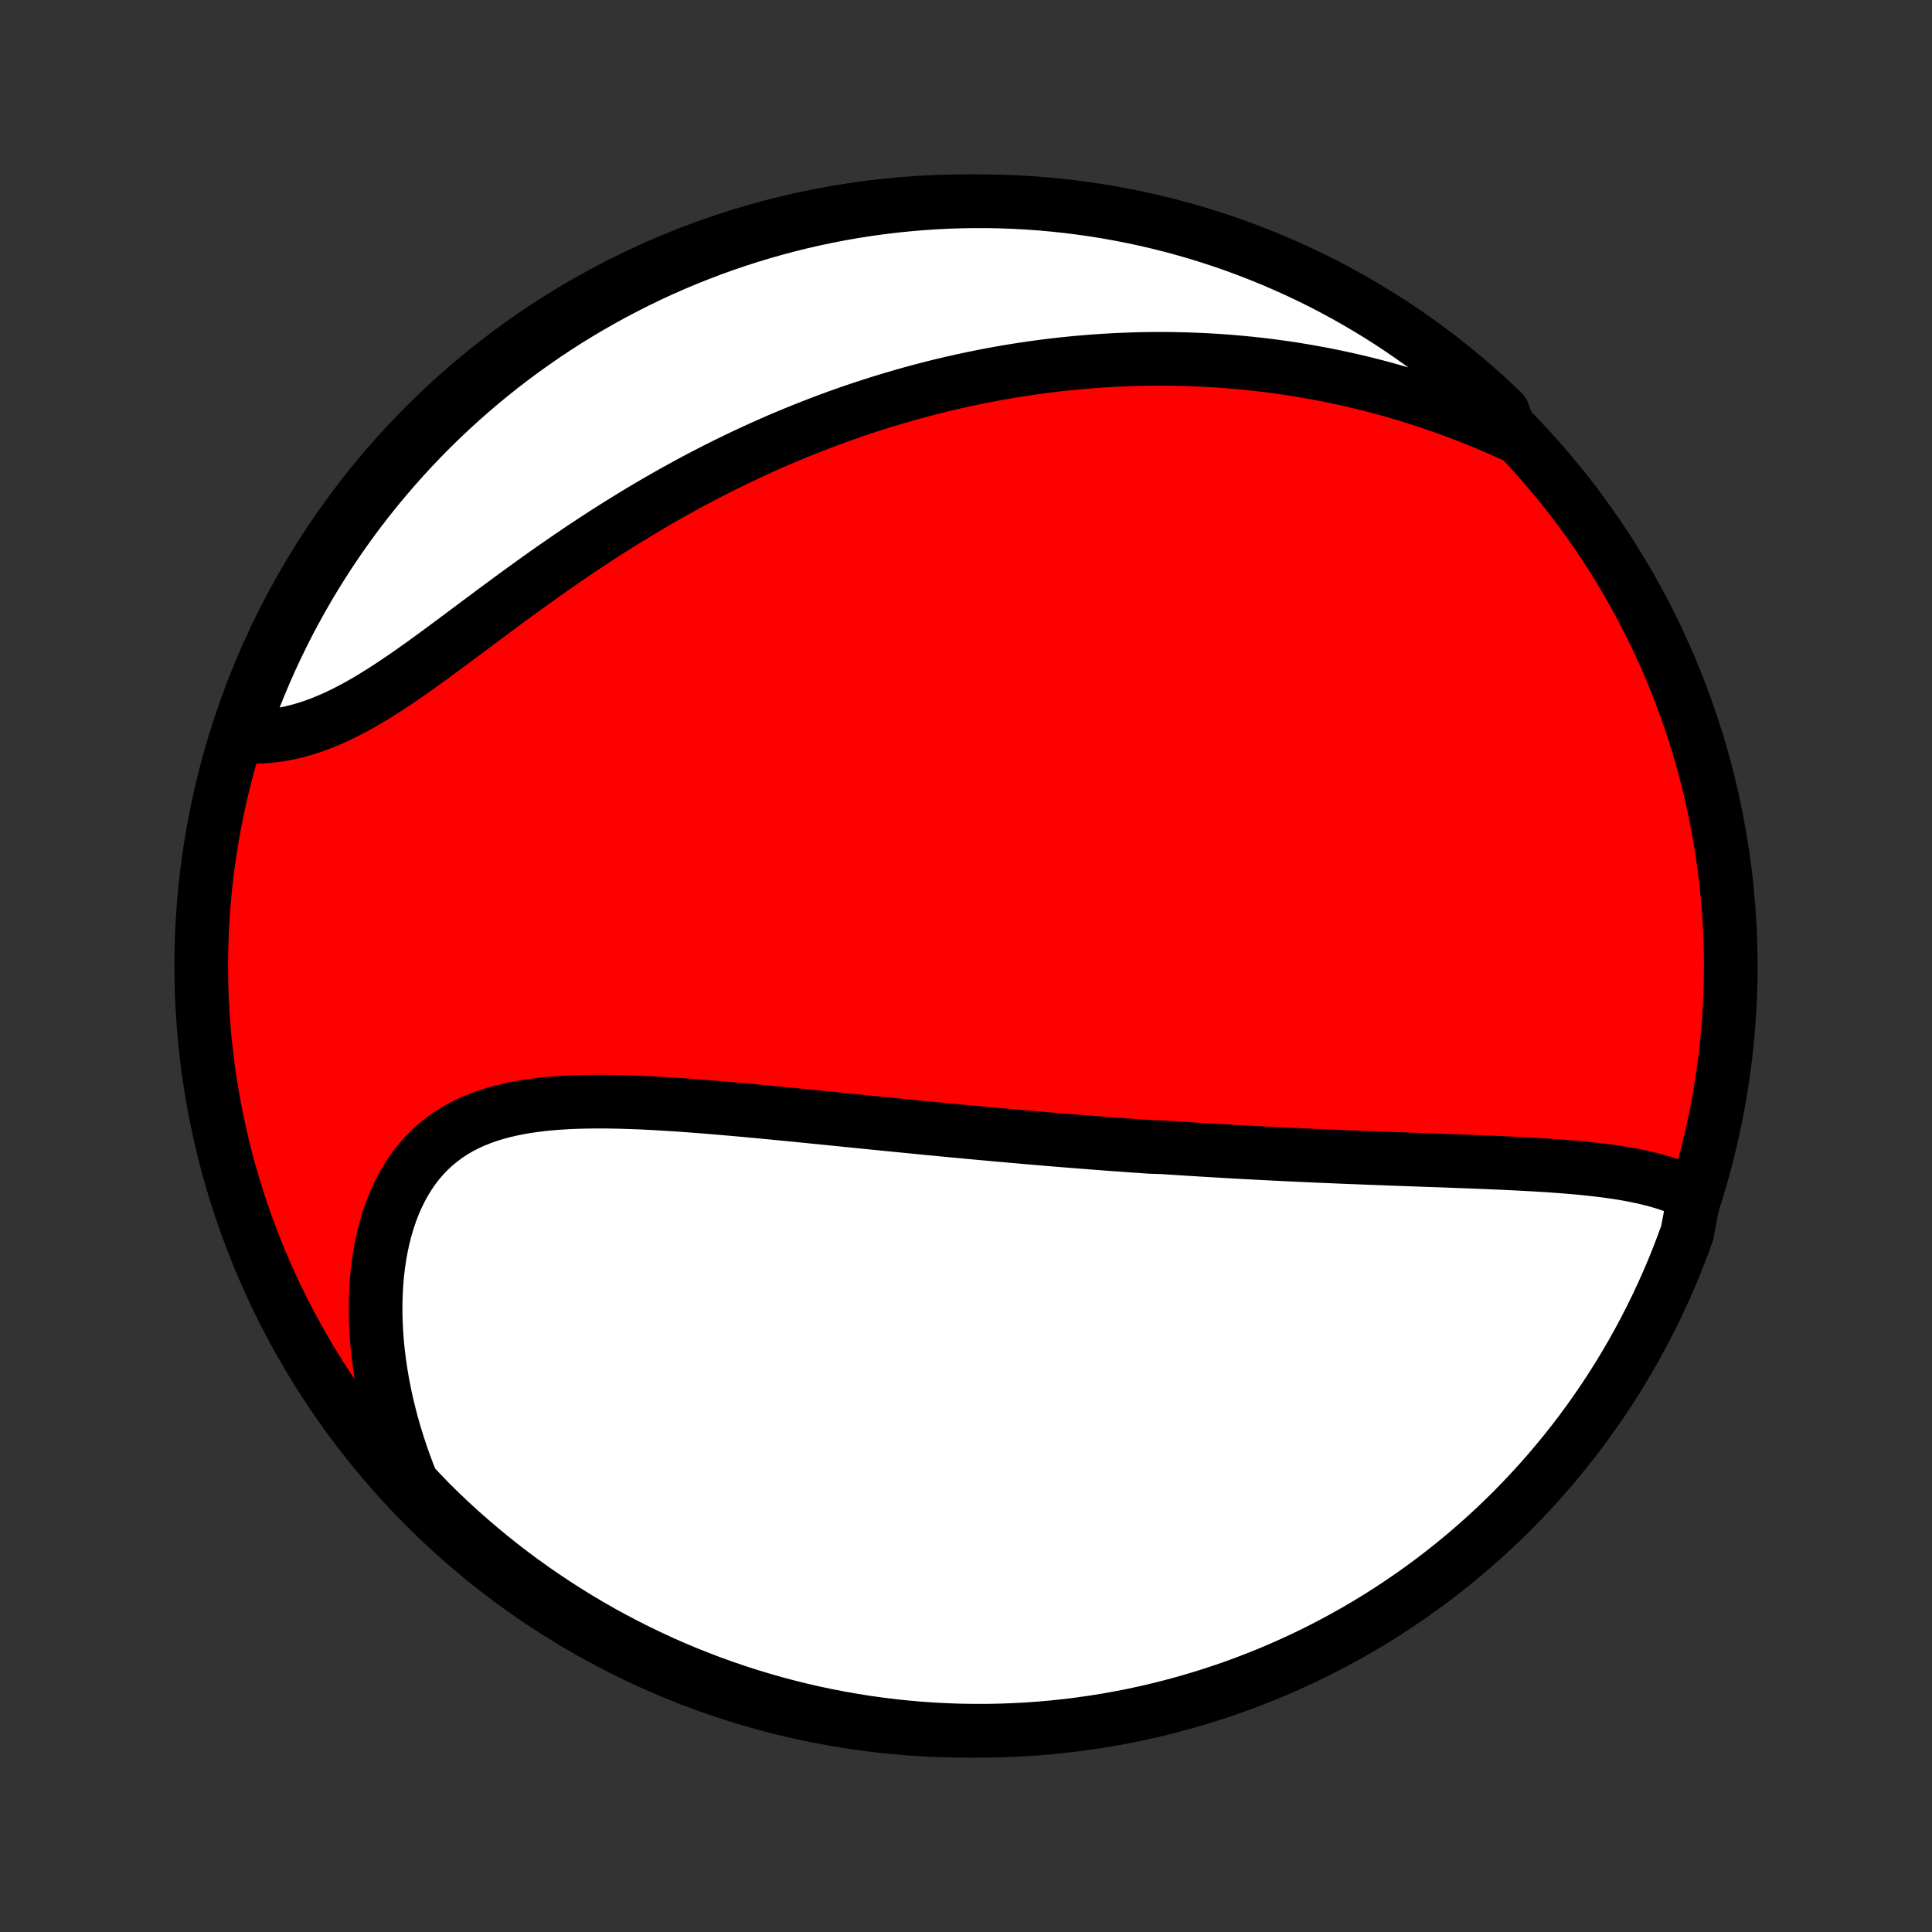 <?xml version="1.0" encoding="utf-8" standalone="no"?>
<!DOCTYPE svg PUBLIC "-//W3C//DTD SVG 1.1//EN"
  "http://www.w3.org/Graphics/SVG/1.1/DTD/svg11.dtd">
<!-- Created with matplotlib (http://matplotlib.org/) -->
<svg height="72pt" version="1.1" viewBox="0 0 72 72" width="72pt" xmlns="http://www.w3.org/2000/svg" xmlns:xlink="http://www.w3.org/1999/xlink">
 <rect x="0" y="0" width="72" height="72" fill="#333333" stroke="none"/>
 <defs>
  <style type="text/css">
*{stroke-linecap:butt;stroke-linejoin:round;}
  </style>
 </defs>
 <g id="figure_1">
  <g id="patch_1">
   <path d="
M0 72
L72 72
L72 0
L0 0
z
" style="fill:none;"/>
  </g>
  <g id="axes_1">
   <g id="PatchCollection_1">
    <defs>
     <path d="
M36 -7.5
C43.558 -7.5 50.808 -10.503 56.153 -15.848
C61.497 -21.192 64.5 -28.442 64.5 -36
C64.5 -43.558 61.497 -50.808 56.153 -56.153
C50.808 -61.497 43.558 -64.5 36 -64.5
C28.442 -64.5 21.192 -61.497 15.848 -56.153
C10.503 -50.808 7.5 -43.558 7.5 -36
C7.5 -28.442 10.503 -21.192 15.848 -15.848
C21.192 -10.503 28.442 -7.5 36 -7.5
z
" id="C0_0_a811fe30f3"/>
     <path d="
M63.142 -27.451
L62.922 -27.565
L62.696 -27.669
L62.463 -27.764
L62.225 -27.851
L61.983 -27.93
L61.735 -28.002
L61.483 -28.068
L61.228 -28.128
L60.969 -28.183
L60.708 -28.233
L60.443 -28.279
L60.176 -28.32
L59.907 -28.358
L59.635 -28.392
L59.362 -28.424
L59.088 -28.453
L58.813 -28.48
L58.536 -28.504
L58.259 -28.526
L57.981 -28.547
L57.702 -28.566
L57.423 -28.584
L57.144 -28.601
L56.865 -28.616
L56.586 -28.631
L56.306 -28.645
L56.028 -28.658
L55.749 -28.67
L55.471 -28.682
L55.193 -28.693
L54.915 -28.704
L54.639 -28.715
L54.362 -28.725
L54.087 -28.736
L53.812 -28.746
L53.538 -28.756
L53.264 -28.765
L52.992 -28.775
L52.72 -28.785
L52.449 -28.794
L52.179 -28.804
L51.909 -28.814
L51.641 -28.824
L51.373 -28.834
L51.106 -28.844
L50.839 -28.854
L50.574 -28.865
L50.309 -28.875
L50.045 -28.886
L49.782 -28.897
L49.52 -28.908
L49.258 -28.919
L48.996 -28.93
L48.736 -28.942
L48.476 -28.954
L48.217 -28.966
L47.958 -28.978
L47.7 -28.991
L47.442 -29.004
L47.184 -29.017
L46.928 -29.03
L46.671 -29.044
L46.415 -29.057
L46.159 -29.071
L45.903 -29.085
L45.648 -29.1
L45.393 -29.115
L45.138 -29.13
L44.883 -29.145
L44.628 -29.161
L44.373 -29.177
L44.118 -29.193
L43.863 -29.209
L43.608 -29.226
L43.353 -29.243
L42.842 -29.26
L42.586 -29.278
L42.33 -29.296
L42.073 -29.314
L41.816 -29.333
L41.558 -29.351
L41.3 -29.37
L41.042 -29.39
L40.783 -29.41
L40.523 -29.43
L40.262 -29.45
L40.001 -29.471
L39.739 -29.492
L39.476 -29.513
L39.212 -29.535
L38.947 -29.557
L38.682 -29.579
L38.415 -29.602
L38.147 -29.625
L37.878 -29.649
L37.608 -29.673
L37.337 -29.697
L37.065 -29.721
L36.791 -29.746
L36.516 -29.771
L36.239 -29.797
L35.962 -29.823
L35.682 -29.849
L35.401 -29.875
L35.119 -29.902
L34.835 -29.93
L34.55 -29.957
L34.263 -29.985
L33.974 -30.014
L33.684 -30.042
L33.392 -30.071
L33.098 -30.1
L32.802 -30.13
L32.505 -30.159
L32.206 -30.189
L31.905 -30.22
L31.602 -30.25
L31.298 -30.281
L30.992 -30.312
L30.683 -30.343
L30.374 -30.373
L30.062 -30.405
L29.749 -30.436
L29.433 -30.467
L29.117 -30.498
L28.798 -30.529
L28.478 -30.559
L28.156 -30.59
L27.833 -30.62
L27.509 -30.649
L27.183 -30.678
L26.855 -30.706
L26.527 -30.734
L26.198 -30.761
L25.867 -30.786
L25.536 -30.811
L25.204 -30.834
L24.872 -30.855
L24.539 -30.875
L24.206 -30.893
L23.873 -30.909
L23.54 -30.922
L23.208 -30.933
L22.877 -30.94
L22.546 -30.945
L22.217 -30.945
L21.889 -30.942
L21.563 -30.934
L21.239 -30.922
L20.917 -30.904
L20.599 -30.88
L20.283 -30.851
L19.971 -30.814
L19.663 -30.771
L19.359 -30.72
L19.061 -30.66
L18.767 -30.592
L18.479 -30.515
L18.197 -30.427
L17.921 -30.329
L17.652 -30.221
L17.391 -30.101
L17.137 -29.97
L16.892 -29.826
L16.655 -29.671
L16.427 -29.502
L16.207 -29.321
L15.998 -29.128
L15.798 -28.921
L15.608 -28.703
L15.428 -28.471
L15.259 -28.228
L15.1 -27.972
L14.952 -27.705
L14.814 -27.428
L14.687 -27.139
L14.572 -26.841
L14.466 -26.533
L14.372 -26.217
L14.288 -25.892
L14.216 -25.56
L14.153 -25.221
L14.102 -24.875
L14.06 -24.524
L14.03 -24.168
L14.009 -23.808
L13.998 -23.443
L13.998 -23.075
L14.007 -22.704
L14.026 -22.331
L14.054 -21.956
L14.092 -21.58
L14.139 -21.203
L14.195 -20.825
L14.26 -20.447
L14.333 -20.069
L14.415 -19.692
L14.506 -19.315
L14.604 -18.94
L14.711 -18.566
L14.825 -18.194
L14.947 -17.824
L15.076 -17.456
L15.213 -17.091
L15.357 -16.728
L15.694 -16.368
L16.047 -16.002
L16.405 -15.65
L16.769 -15.305
L17.139 -14.966
L17.515 -14.634
L17.896 -14.308
L18.283 -13.989
L18.675 -13.676
L19.073 -13.37
L19.476 -13.071
L19.883 -12.78
L20.296 -12.495
L20.713 -12.217
L21.136 -11.947
L21.562 -11.683
L21.993 -11.428
L22.428 -11.179
L22.868 -10.939
L23.311 -10.706
L23.759 -10.48
L24.21 -10.263
L24.664 -10.053
L25.122 -9.851
L25.584 -9.657
L26.049 -9.472
L26.516 -9.294
L26.987 -9.124
L27.46 -8.963
L27.936 -8.81
L28.414 -8.665
L28.895 -8.528
L29.377 -8.4
L29.862 -8.28
L30.349 -8.169
L30.837 -8.066
L31.327 -7.972
L31.818 -7.886
L32.311 -7.808
L32.805 -7.74
L33.3 -7.68
L33.795 -7.628
L34.291 -7.585
L34.788 -7.551
L35.285 -7.526
L35.783 -7.509
L36.28 -7.501
L36.777 -7.501
L37.275 -7.511
L37.771 -7.529
L38.267 -7.555
L38.763 -7.59
L39.257 -7.634
L39.751 -7.687
L40.244 -7.748
L40.735 -7.818
L41.224 -7.896
L41.713 -7.983
L42.199 -8.078
L42.684 -8.182
L43.166 -8.295
L43.647 -8.416
L44.124 -8.545
L44.6 -8.683
L45.073 -8.829
L45.543 -8.983
L46.01 -9.145
L46.474 -9.316
L46.935 -9.495
L47.393 -9.681
L47.847 -9.876
L48.298 -10.079
L48.745 -10.29
L49.188 -10.508
L49.627 -10.735
L50.061 -10.969
L50.492 -11.21
L50.918 -11.46
L51.34 -11.716
L51.756 -11.98
L52.168 -12.252
L52.575 -12.53
L52.978 -12.816
L53.375 -13.109
L53.766 -13.409
L54.152 -13.715
L54.533 -14.029
L54.908 -14.349
L55.277 -14.675
L55.641 -15.009
L55.998 -15.348
L56.35 -15.694
L56.695 -16.047
L57.034 -16.405
L57.366 -16.769
L57.692 -17.139
L58.011 -17.515
L58.324 -17.896
L58.63 -18.283
L58.929 -18.675
L59.221 -19.073
L59.505 -19.476
L59.783 -19.883
L60.053 -20.296
L60.317 -20.713
L60.572 -21.136
L60.821 -21.562
L61.061 -21.993
L61.294 -22.428
L61.52 -22.868
L61.737 -23.311
L61.947 -23.759
L62.149 -24.21
L62.343 -24.664
L62.528 -25.122
L62.706 -25.584
L62.876 -26.049
z
" id="C0_1_2d130c8002"/>
     <path d="
M56.31 -55.812
L55.96 -55.97
L55.61 -56.122
L55.262 -56.268
L54.914 -56.409
L54.567 -56.545
L54.222 -56.676
L53.877 -56.802
L53.534 -56.922
L53.192 -57.038
L52.851 -57.149
L52.511 -57.255
L52.173 -57.356
L51.837 -57.453
L51.501 -57.546
L51.167 -57.634
L50.835 -57.717
L50.504 -57.797
L50.174 -57.872
L49.846 -57.943
L49.519 -58.011
L49.193 -58.074
L48.869 -58.133
L48.546 -58.189
L48.224 -58.242
L47.904 -58.29
L47.585 -58.335
L47.268 -58.377
L46.951 -58.415
L46.636 -58.45
L46.322 -58.481
L46.009 -58.51
L45.697 -58.535
L45.386 -58.557
L45.077 -58.576
L44.768 -58.592
L44.46 -58.605
L44.153 -58.615
L43.847 -58.622
L43.542 -58.627
L43.237 -58.628
L42.933 -58.627
L42.63 -58.623
L42.328 -58.616
L42.026 -58.606
L41.725 -58.594
L41.424 -58.579
L41.123 -58.561
L40.824 -58.541
L40.524 -58.518
L40.225 -58.492
L39.926 -58.464
L39.627 -58.433
L39.328 -58.4
L39.03 -58.364
L38.731 -58.325
L38.433 -58.284
L38.135 -58.24
L37.837 -58.193
L37.538 -58.144
L37.239 -58.092
L36.941 -58.037
L36.642 -57.98
L36.342 -57.919
L36.043 -57.857
L35.743 -57.791
L35.443 -57.723
L35.142 -57.652
L34.841 -57.578
L34.539 -57.501
L34.237 -57.421
L33.934 -57.339
L33.631 -57.253
L33.327 -57.164
L33.022 -57.073
L32.717 -56.978
L32.41 -56.88
L32.103 -56.78
L31.796 -56.676
L31.487 -56.568
L31.178 -56.458
L30.868 -56.344
L30.557 -56.227
L30.245 -56.106
L29.933 -55.982
L29.619 -55.855
L29.305 -55.724
L28.989 -55.59
L28.673 -55.451
L28.356 -55.31
L28.038 -55.164
L27.719 -55.015
L27.399 -54.862
L27.079 -54.706
L26.757 -54.545
L26.435 -54.381
L26.112 -54.213
L25.788 -54.041
L25.464 -53.865
L25.139 -53.686
L24.813 -53.502
L24.487 -53.315
L24.16 -53.124
L23.833 -52.929
L23.506 -52.73
L23.178 -52.528
L22.85 -52.322
L22.522 -52.113
L22.194 -51.9
L21.866 -51.684
L21.538 -51.465
L21.21 -51.242
L20.883 -51.017
L20.556 -50.79
L20.23 -50.56
L19.904 -50.327
L19.579 -50.093
L19.255 -49.858
L18.932 -49.621
L18.61 -49.383
L18.289 -49.145
L17.97 -48.907
L17.651 -48.669
L17.335 -48.432
L17.019 -48.197
L16.706 -47.964
L16.394 -47.733
L16.084 -47.506
L15.775 -47.282
L15.469 -47.064
L15.164 -46.85
L14.861 -46.643
L14.561 -46.442
L14.262 -46.249
L13.965 -46.063
L13.671 -45.886
L13.378 -45.719
L13.087 -45.561
L12.799 -45.414
L12.513 -45.277
L12.229 -45.152
L11.947 -45.038
L11.667 -44.935
L11.39 -44.845
L11.116 -44.766
L10.844 -44.699
L10.574 -44.644
L10.308 -44.601
L10.044 -44.57
L9.784 -44.549
L9.526 -44.54
L9.272 -44.541
L8.987 -44.553
L9.15 -45.086
L9.321 -45.556
L9.5 -46.023
L9.687 -46.487
L9.882 -46.948
L10.085 -47.406
L10.296 -47.86
L10.514 -48.31
L10.741 -48.757
L10.975 -49.2
L11.217 -49.639
L11.466 -50.073
L11.723 -50.504
L11.988 -50.929
L12.259 -51.351
L12.538 -51.768
L12.824 -52.18
L13.117 -52.587
L13.417 -52.989
L13.724 -53.385
L14.037 -53.777
L14.358 -54.163
L14.685 -54.543
L15.018 -54.918
L15.358 -55.288
L15.704 -55.651
L16.056 -56.008
L16.415 -56.359
L16.779 -56.704
L17.149 -57.043
L17.525 -57.375
L17.907 -57.701
L18.294 -58.02
L18.686 -58.332
L19.084 -58.638
L19.487 -58.937
L19.895 -59.228
L20.307 -59.513
L20.725 -59.791
L21.147 -60.061
L21.574 -60.324
L22.005 -60.579
L22.441 -60.827
L22.88 -61.068
L23.324 -61.3
L23.771 -61.526
L24.222 -61.743
L24.677 -61.953
L25.135 -62.154
L25.597 -62.348
L26.061 -62.533
L26.529 -62.711
L27 -62.88
L27.473 -63.041
L27.949 -63.194
L28.427 -63.339
L28.908 -63.475
L29.39 -63.603
L29.875 -63.723
L30.362 -63.834
L30.851 -63.937
L31.34 -64.031
L31.832 -64.117
L32.325 -64.194
L32.818 -64.262
L33.313 -64.322
L33.809 -64.373
L34.305 -64.416
L34.802 -64.45
L35.299 -64.475
L35.796 -64.491
L36.294 -64.499
L36.791 -64.499
L37.288 -64.489
L37.785 -64.471
L38.281 -64.444
L38.776 -64.409
L39.271 -64.364
L39.765 -64.312
L40.257 -64.25
L40.748 -64.18
L41.238 -64.102
L41.726 -64.014
L42.212 -63.919
L42.697 -63.815
L43.179 -63.702
L43.66 -63.581
L44.138 -63.451
L44.613 -63.314
L45.086 -63.167
L45.556 -63.013
L46.023 -62.85
L46.487 -62.679
L46.948 -62.5
L47.406 -62.313
L47.86 -62.118
L48.31 -61.915
L48.757 -61.704
L49.2 -61.486
L49.639 -61.259
L50.073 -61.025
L50.504 -60.783
L50.929 -60.534
L51.351 -60.277
L51.768 -60.013
L52.18 -59.741
L52.587 -59.462
L52.989 -59.176
L53.385 -58.883
L53.777 -58.583
L54.163 -58.276
L54.543 -57.963
L54.918 -57.642
L55.288 -57.315
L55.651 -56.982
L56.008 -56.642
z
" id="C0_2_213a0f3e3d"/>
    </defs>
    <g clip-path="url(#p1bffca34e9)">
     <use style="fill:#ff0000;stroke:#000000;stroke-width:2.0;" x="0.0" xlink:href="#C0_0_a811fe30f3" y="72.0"/>
    </g>
    <g clip-path="url(#p1bffca34e9)">
     <use style="fill:#ffffff;stroke:#000000;stroke-width:2.0;" x="0.0" xlink:href="#C0_1_2d130c8002" y="72.0"/>
    </g>
    <g clip-path="url(#p1bffca34e9)">
     <use style="fill:#ffffff;stroke:#000000;stroke-width:2.0;" x="0.0" xlink:href="#C0_2_213a0f3e3d" y="72.0"/>
    </g>
   </g>
  </g>
 </g>
 <defs>
  <clipPath id="p1bffca34e9">
   <rect height="72.0" width="72.0" x="0.0" y="0.0"/>
  </clipPath>
 </defs>
</svg>
